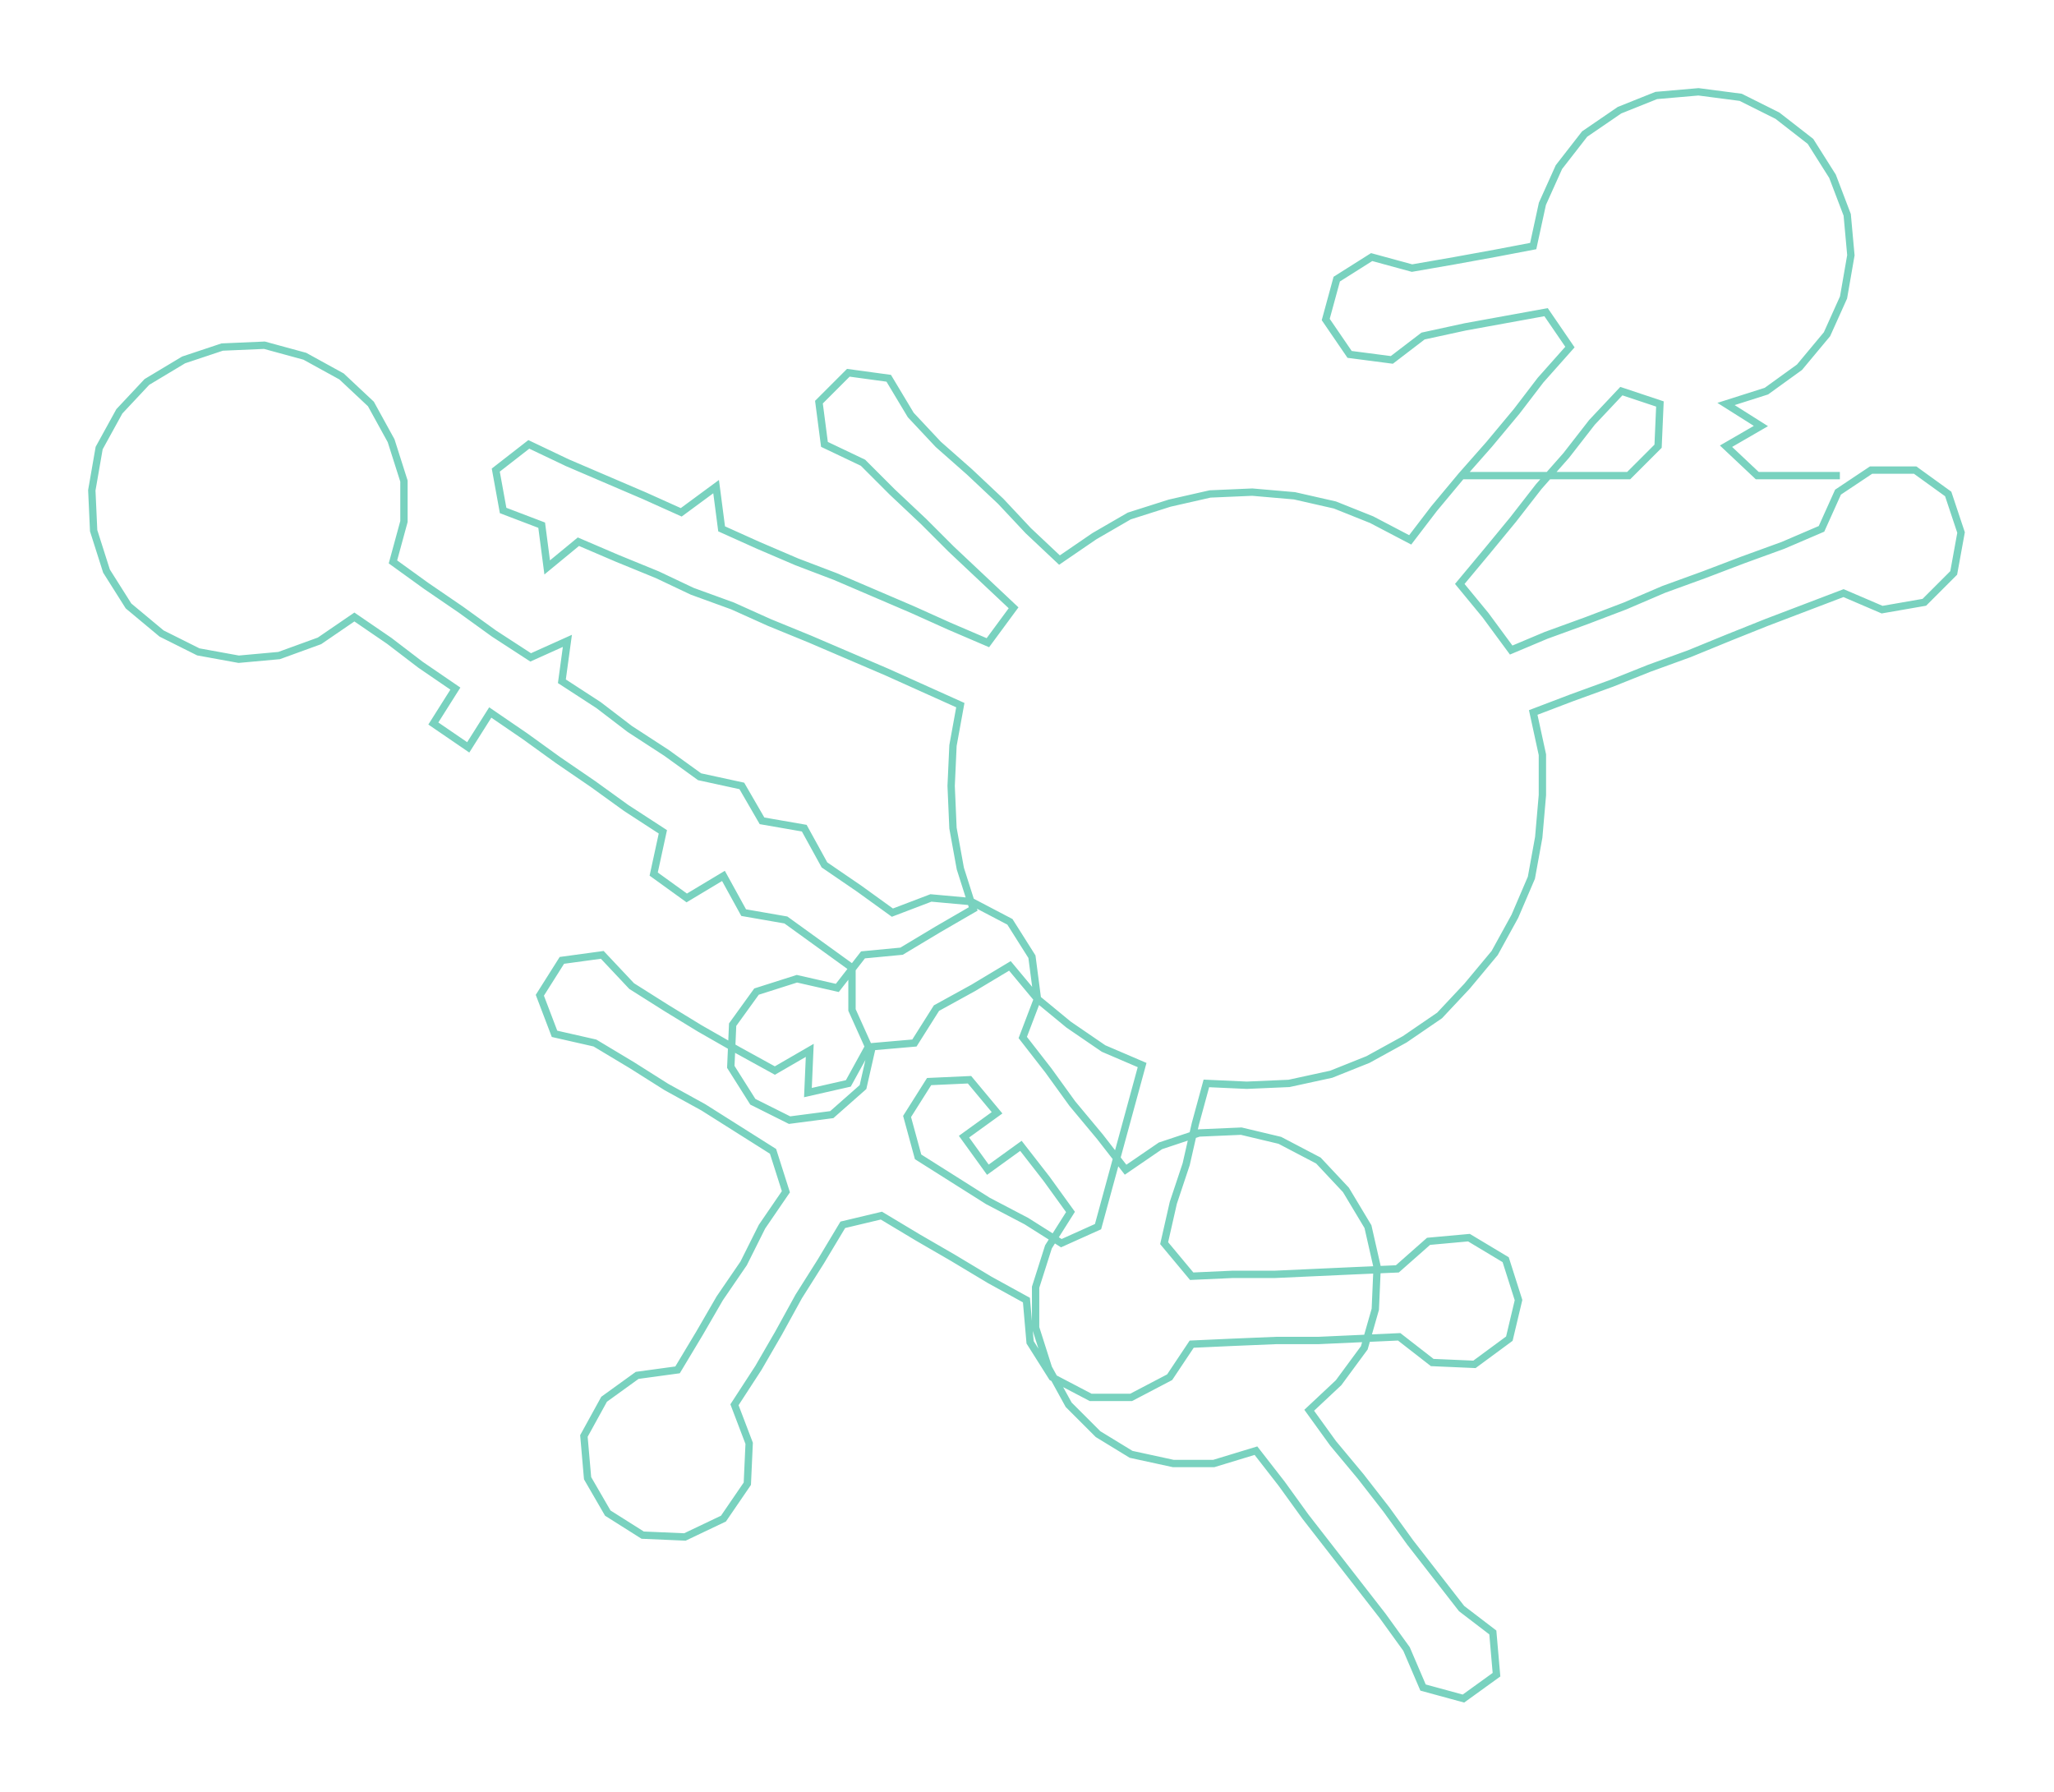 <ns0:svg xmlns:ns0="http://www.w3.org/2000/svg" width="300px" height="261.743px" viewBox="0 0 1118.62 975.97"><ns0:path style="stroke:#79d2bf;stroke-width:4px;fill:none;" d="M796 259 L796 259 L819 259 L841 259 L864 259 L887 259 L903 243 L904 220 L883 213 L867 230 L853 248 L838 265 L824 283 L810 300 L795 318 L809 335 L823 354 L842 346 L864 338 L885 330 L906 321 L928 313 L949 305 L971 297 L992 288 L1001 268 L1019 256 L1043 256 L1061 269 L1068 290 L1064 312 L1048 328 L1025 332 L1004 323 L983 331 L962 339 L942 347 L920 356 L898 364 L878 372 L856 380 L835 388 L840 411 L840 433 L838 456 L834 478 L825 499 L814 519 L799 537 L784 553 L765 566 L745 577 L725 585 L702 590 L679 591 L657 590 L651 612 L646 634 L639 655 L634 677 L649 695 L671 694 L694 694 L716 693 L738 692 L761 691 L778 676 L800 674 L820 686 L827 708 L822 729 L803 743 L780 742 L762 728 L740 729 L718 730 L695 730 L671 731 L649 732 L637 750 L616 761 L594 761 L573 750 L561 731 L559 708 L539 697 L519 685 L500 674 L480 662 L459 667 L447 687 L435 706 L424 726 L413 745 L400 765 L408 786 L407 808 L394 827 L373 837 L350 836 L331 824 L320 805 L318 782 L329 762 L347 749 L369 746 L381 726 L392 707 L405 688 L415 668 L428 649 L421 627 L402 615 L383 603 L363 592 L344 580 L324 568 L302 563 L294 542 L306 523 L328 520 L344 537 L363 549 L381 560 L402 572 L422 583 L441 572 L440 595 L462 590 L473 570 L464 550 L464 527 L446 514 L428 501 L405 497 L394 477 L374 489 L356 476 L361 453 L341 440 L323 427 L304 414 L286 401 L267 388 L255 407 L236 394 L248 375 L229 362 L212 349 L193 336 L174 349 L152 357 L130 359 L108 355 L88 345 L70 330 L58 311 L51 289 L50 267 L54 244 L65 224 L80 208 L100 196 L121 189 L144 188 L166 194 L186 205 L202 220 L213 240 L220 262 L220 284 L214 306 L232 319 L251 332 L269 345 L289 358 L309 349 L306 371 L326 384 L343 397 L363 410 L381 423 L404 428 L415 447 L438 451 L449 471 L468 484 L486 497 L507 489 L529 491 L550 502 L562 521 L565 544 L557 565 L571 583 L584 601 L599 619 L613 637 L632 624 L653 617 L676 616 L697 621 L718 632 L733 648 L745 668 L750 690 L749 713 L743 734 L729 753 L713 768 L726 786 L741 804 L755 822 L768 840 L782 858 L796 876 L813 889 L815 912 L797 925 L775 919 L766 898 L753 880 L739 862 L725 844 L711 826 L698 808 L684 790 L661 797 L639 797 L616 792 L598 781 L582 765 L571 745 L564 723 L564 701 L571 679 L583 660 L570 642 L556 624 L538 637 L525 619 L543 606 L528 588 L506 589 L494 608 L500 630 L519 642 L538 654 L559 665 L578 677 L598 668 L604 646 L610 624 L616 602 L622 580 L601 571 L582 558 L565 544 L550 526 L530 538 L510 549 L498 568 L475 570 L470 592 L453 607 L430 610 L410 600 L398 581 L399 558 L412 540 L434 533 L456 538 L470 520 L491 518 L511 506 L530 495 L523 473 L519 451 L518 428 L519 406 L523 384 L503 375 L483 366 L462 357 L441 348 L419 339 L399 330 L377 322 L358 313 L336 304 L315 295 L298 309 L295 286 L274 278 L270 256 L288 242 L309 252 L330 261 L351 270 L371 279 L390 265 L393 288 L413 297 L434 306 L455 314 L476 323 L497 332 L517 341 L538 350 L552 331 L535 315 L518 299 L503 284 L486 268 L470 252 L449 242 L446 219 L462 203 L484 206 L496 226 L511 242 L528 257 L545 273 L560 289 L577 305 L596 292 L615 281 L637 274 L659 269 L682 268 L705 270 L727 275 L747 283 L768 294 L781 277 L796 259 L811 242 L826 224 L839 207 L855 189 L842 170 L820 174 L798 178 L775 183 L758 196 L735 193 L722 174 L728 152 L747 140 L769 146 L792 142 L814 138 L835 134 L840 111 L849 91 L863 73 L882 60 L902 52 L925 50 L948 53 L968 63 L986 77 L998 96 L1006 117 L1008 139 L1004 162 L995 182 L980 200 L962 213 L940 220 L959 232 L940 243 L957 259 L979 259 L1002 259" /></ns0:svg>